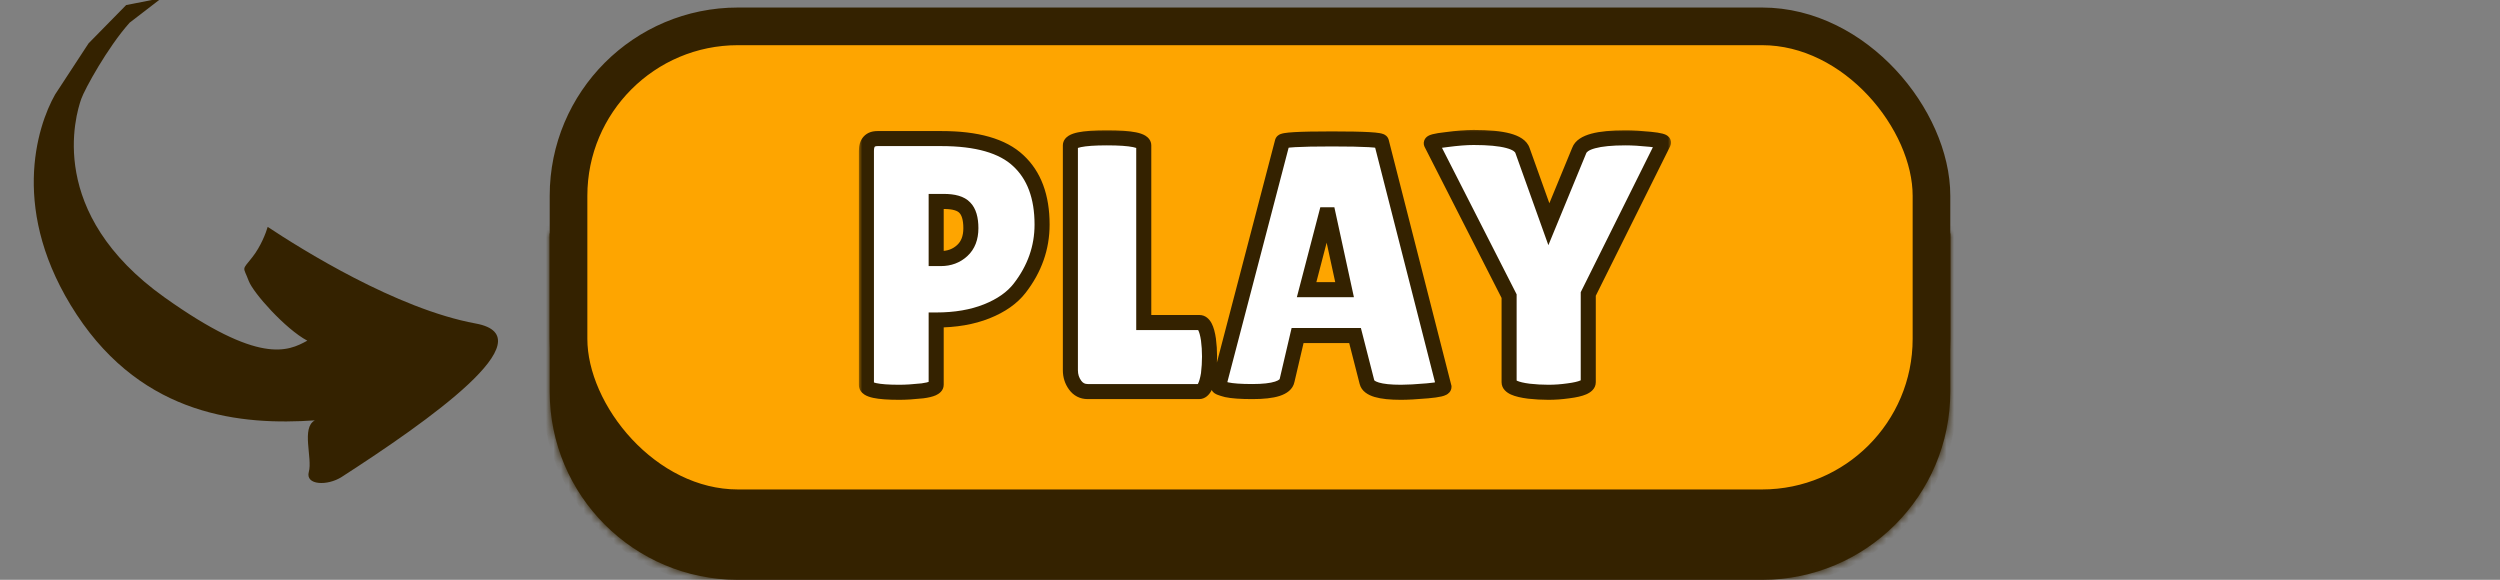 <svg width="332" height="77" viewBox="0 0 332 77" fill="none" xmlns="http://www.w3.org/2000/svg">
<rect x="0" y="0" width="332" height="77" fill="#808080" stroke="none"/>
<g clip-path="url(#clip0_19_104)">
<mask id="path-1-inside-1_19_104" fill="white">
<path fill-rule="evenodd" clip-rule="evenodd" d="M98 12C86.261 12 76.412 20.091 73.725 31H73V37V45V52C73 65.807 84.193 77 98 77H234C247.807 77 259 65.807 259 52V45V37V31H258.275C255.588 20.091 245.739 12 234 12H98Z"/>
</mask>
<path fill-rule="evenodd" clip-rule="evenodd" d="M98 12C86.261 12 76.412 20.091 73.725 31H73V37V45V52C73 65.807 84.193 77 98 77H234C247.807 77 259 65.807 259 52V45V37V31H258.275C255.588 20.091 245.739 12 234 12H98Z" fill="#342200"/>
<path d="M73.725 31V32H74.508L74.696 31.239L73.725 31ZM73 31V30H72V31H73ZM259 31H260V30H259V31ZM258.275 31L257.304 31.239L257.492 32H258.275V31ZM74.696 31.239C77.275 20.766 86.732 13 98 13V11C85.79 11 75.549 19.415 72.754 30.761L74.696 31.239ZM73 32H73.725V30H73V32ZM74 37V31H72V37H74ZM74 45V37H72V45H74ZM74 52V45H72V52H74ZM98 76C84.745 76 74 65.255 74 52H72C72 66.359 83.641 78 98 78V76ZM234 76H98V78H234V76ZM258 52C258 65.255 247.255 76 234 76V78C248.359 78 260 66.359 260 52H258ZM258 45V52H260V45H258ZM258 37V45H260V37H258ZM258 31V37H260V31H258ZM258.275 32H259V30H258.275V32ZM234 13C245.268 13 254.725 20.766 257.304 31.239L259.246 30.761C256.452 19.415 246.21 11 234 11V13ZM98 13H234V11H98V13Z" fill="#342200" mask="url(#path-1-inside-1_19_104)"/>
<rect x="75.5" y="3.5" width="181" height="64" rx="22.5" fill="#FEA500" stroke="#342200" stroke-width="5"/>
<mask id="path-4-outside-2_19_104" maskUnits="userSpaceOnUse" x="114" y="17" width="108" height="37" fill="black">
<rect fill="white" x="114" y="17" width="108" height="37"/>
<path d="M119.428 52.096C116.516 52.096 115.06 51.776 115.06 51.136V20.032C115.06 18.944 115.556 18.4 116.548 18.4H124.996C129.732 18.4 133.14 19.376 135.22 21.328C137.332 23.28 138.388 26.112 138.388 29.824C138.388 32.896 137.396 35.712 135.412 38.272C134.42 39.552 132.964 40.576 131.044 41.344C129.124 42.112 126.884 42.496 124.324 42.496V51.088C124.324 51.472 123.716 51.744 122.5 51.904C121.316 52.032 120.292 52.096 119.428 52.096ZM124.324 26.752V34.336H124.948C126.068 34.336 127.012 33.984 127.78 33.28C128.548 32.576 128.932 31.584 128.932 30.304C128.932 29.024 128.66 28.112 128.116 27.568C127.604 27.024 126.676 26.752 125.332 26.752H124.324ZM142.147 49.168V19.312C142.147 18.64 143.763 18.304 146.995 18.304C150.259 18.304 151.891 18.64 151.891 19.312V42.832H159.283C159.859 42.832 160.259 43.584 160.483 45.088C160.579 45.824 160.627 46.576 160.627 47.344C160.627 48.112 160.579 48.896 160.483 49.696C160.227 51.232 159.811 52 159.235 52H144.451C143.747 52 143.187 51.712 142.771 51.136C142.355 50.56 142.147 49.904 142.147 49.168ZM186.046 52.096C183.262 52.096 181.758 51.648 181.534 50.752L179.95 44.56H172.318L170.926 50.512C170.734 51.504 169.198 52 166.318 52C164.782 52 163.646 51.92 162.91 51.76C162.174 51.568 161.806 51.424 161.806 51.328L170.302 18.832C170.302 18.576 172.494 18.448 176.878 18.448C181.262 18.448 183.454 18.576 183.454 18.832L191.758 51.376C191.758 51.6 191.022 51.776 189.55 51.904C188.078 52.032 186.91 52.096 186.046 52.096ZM173.518 38.464H178.558L176.398 28.528H176.11L173.518 38.464ZM209.721 19.984C210.137 18.864 212.185 18.304 215.865 18.304C216.793 18.304 217.881 18.368 219.129 18.496C220.409 18.624 221.001 18.784 220.905 18.976L210.921 39.04V50.752C210.921 51.296 210.041 51.68 208.281 51.904C207.385 52.032 206.505 52.096 205.641 52.096C204.777 52.096 203.913 52.048 203.049 51.952C201.289 51.728 200.409 51.328 200.409 50.752V39.328L190.089 19.072C189.961 18.88 190.617 18.704 192.057 18.544C193.497 18.352 194.713 18.256 195.705 18.256C199.641 18.256 201.801 18.832 202.185 19.984L205.689 29.776L209.721 19.984Z"/>
</mask>
<path d="M119.428 52.096C116.516 52.096 115.06 51.776 115.06 51.136V20.032C115.06 18.944 115.556 18.4 116.548 18.4H124.996C129.732 18.4 133.14 19.376 135.22 21.328C137.332 23.28 138.388 26.112 138.388 29.824C138.388 32.896 137.396 35.712 135.412 38.272C134.42 39.552 132.964 40.576 131.044 41.344C129.124 42.112 126.884 42.496 124.324 42.496V51.088C124.324 51.472 123.716 51.744 122.5 51.904C121.316 52.032 120.292 52.096 119.428 52.096ZM124.324 26.752V34.336H124.948C126.068 34.336 127.012 33.984 127.78 33.28C128.548 32.576 128.932 31.584 128.932 30.304C128.932 29.024 128.66 28.112 128.116 27.568C127.604 27.024 126.676 26.752 125.332 26.752H124.324ZM142.147 49.168V19.312C142.147 18.64 143.763 18.304 146.995 18.304C150.259 18.304 151.891 18.64 151.891 19.312V42.832H159.283C159.859 42.832 160.259 43.584 160.483 45.088C160.579 45.824 160.627 46.576 160.627 47.344C160.627 48.112 160.579 48.896 160.483 49.696C160.227 51.232 159.811 52 159.235 52H144.451C143.747 52 143.187 51.712 142.771 51.136C142.355 50.56 142.147 49.904 142.147 49.168ZM186.046 52.096C183.262 52.096 181.758 51.648 181.534 50.752L179.95 44.56H172.318L170.926 50.512C170.734 51.504 169.198 52 166.318 52C164.782 52 163.646 51.92 162.91 51.76C162.174 51.568 161.806 51.424 161.806 51.328L170.302 18.832C170.302 18.576 172.494 18.448 176.878 18.448C181.262 18.448 183.454 18.576 183.454 18.832L191.758 51.376C191.758 51.6 191.022 51.776 189.55 51.904C188.078 52.032 186.91 52.096 186.046 52.096ZM173.518 38.464H178.558L176.398 28.528H176.11L173.518 38.464ZM209.721 19.984C210.137 18.864 212.185 18.304 215.865 18.304C216.793 18.304 217.881 18.368 219.129 18.496C220.409 18.624 221.001 18.784 220.905 18.976L210.921 39.04V50.752C210.921 51.296 210.041 51.68 208.281 51.904C207.385 52.032 206.505 52.096 205.641 52.096C204.777 52.096 203.913 52.048 203.049 51.952C201.289 51.728 200.409 51.328 200.409 50.752V39.328L190.089 19.072C189.961 18.88 190.617 18.704 192.057 18.544C193.497 18.352 194.713 18.256 195.705 18.256C199.641 18.256 201.801 18.832 202.185 19.984L205.689 29.776L209.721 19.984Z" fill="white"/>
<path d="M135.22 21.328L134.535 22.057L134.541 22.062L135.22 21.328ZM135.412 38.272L136.202 38.885L136.202 38.885L135.412 38.272ZM131.044 41.344L130.672 40.416L130.672 40.416L131.044 41.344ZM124.324 42.496V41.496H123.324V42.496H124.324ZM122.5 51.904L122.607 52.898L122.619 52.897L122.63 52.895L122.5 51.904ZM124.324 26.752V25.752H123.324V26.752H124.324ZM124.324 34.336H123.324V35.336H124.324V34.336ZM127.78 33.28L128.455 34.017L128.455 34.017L127.78 33.28ZM128.116 27.568L127.387 28.253L127.398 28.264L127.408 28.275L128.116 27.568ZM119.428 51.096C117.989 51.096 116.985 51.015 116.366 50.879C116.049 50.81 115.915 50.742 115.883 50.721C115.87 50.712 116.06 50.845 116.06 51.136H114.06C114.06 51.747 114.432 52.16 114.782 52.391C115.114 52.61 115.526 52.742 115.937 52.833C116.774 53.017 117.954 53.096 119.428 53.096V51.096ZM116.06 51.136V20.032H114.06V51.136H116.06ZM116.06 20.032C116.06 19.62 116.155 19.498 116.171 19.482C116.178 19.474 116.193 19.458 116.24 19.441C116.292 19.422 116.388 19.4 116.548 19.4V17.4C115.872 17.4 115.189 17.589 114.693 18.134C114.212 18.662 114.06 19.355 114.06 20.032H116.06ZM116.548 19.4H124.996V17.4H116.548V19.4ZM124.996 19.4C129.635 19.4 132.73 20.363 134.535 22.057L135.904 20.599C133.549 18.389 129.828 17.4 124.996 17.4V19.4ZM134.541 22.062C136.393 23.774 137.388 26.305 137.388 29.824H139.388C139.388 25.919 138.271 22.786 135.898 20.594L134.541 22.062ZM137.388 29.824C137.388 32.662 136.477 35.264 134.621 37.659L136.202 38.885C138.314 36.16 139.388 33.13 139.388 29.824H137.388ZM134.621 37.659C133.764 38.765 132.472 39.696 130.672 40.416L131.415 42.273C133.455 41.456 135.075 40.339 136.202 38.885L134.621 37.659ZM130.672 40.416C128.895 41.127 126.786 41.496 124.324 41.496V43.496C126.982 43.496 129.352 43.097 131.415 42.273L130.672 40.416ZM123.324 42.496V51.088H125.324V42.496H123.324ZM123.324 51.088C123.324 50.891 123.411 50.746 123.476 50.675C123.525 50.622 123.543 50.63 123.459 50.667C123.289 50.743 122.947 50.837 122.369 50.913L122.63 52.895C123.268 52.812 123.838 52.689 124.276 52.493C124.658 52.322 125.324 51.91 125.324 51.088H123.324ZM122.392 50.91C121.231 51.035 120.245 51.096 119.428 51.096V53.096C120.338 53.096 121.4 53.029 122.607 52.898L122.392 50.91ZM123.324 26.752V34.336H125.324V26.752H123.324ZM124.324 35.336H124.948V33.336H124.324V35.336ZM124.948 35.336C126.297 35.336 127.488 34.904 128.455 34.017L127.104 32.543C126.535 33.064 125.838 33.336 124.948 33.336V35.336ZM128.455 34.017C129.476 33.082 129.932 31.795 129.932 30.304H127.932C127.932 31.373 127.619 32.07 127.104 32.543L128.455 34.017ZM129.932 30.304C129.932 28.925 129.646 27.684 128.823 26.861L127.408 28.275C127.673 28.54 127.932 29.123 127.932 30.304H129.932ZM128.844 26.883C128.038 26.027 126.748 25.752 125.332 25.752V27.752C126.603 27.752 127.169 28.021 127.387 28.253L128.844 26.883ZM125.332 25.752H124.324V27.752H125.332V25.752ZM151.891 42.832H150.891V43.832H151.891V42.832ZM160.483 45.088L161.474 44.959L161.473 44.95L161.472 44.941L160.483 45.088ZM160.483 49.696L161.469 49.86L161.473 49.838L161.475 49.815L160.483 49.696ZM142.771 51.136L143.581 50.55L143.581 50.55L142.771 51.136ZM143.147 49.168V19.312H141.147V49.168H143.147ZM143.147 19.312C143.147 19.622 142.936 19.746 142.979 19.72C143.033 19.686 143.202 19.61 143.562 19.535C144.267 19.389 145.395 19.304 146.995 19.304V17.304C145.362 17.304 144.067 17.387 143.155 17.577C142.707 17.67 142.27 17.805 141.92 18.023C141.559 18.248 141.147 18.666 141.147 19.312H143.147ZM146.995 19.304C148.61 19.304 149.752 19.389 150.465 19.535C150.83 19.611 151.002 19.687 151.059 19.722C151.106 19.751 150.891 19.627 150.891 19.312H152.891C152.891 18.661 152.471 18.243 152.11 18.02C151.759 17.803 151.319 17.669 150.868 17.576C149.95 17.387 148.643 17.304 146.995 17.304V19.304ZM150.891 19.312V42.832H152.891V19.312H150.891ZM151.891 43.832H159.283V41.832H151.891V43.832ZM159.283 43.832C159.039 43.832 159.013 43.642 159.132 43.866C159.252 44.091 159.387 44.522 159.493 45.235L161.472 44.941C161.354 44.15 161.177 43.453 160.897 42.926C160.616 42.398 160.102 41.832 159.283 41.832V43.832ZM159.491 45.217C159.581 45.909 159.627 46.618 159.627 47.344H161.627C161.627 46.534 161.576 45.739 161.474 44.959L159.491 45.217ZM159.627 47.344C159.627 48.07 159.581 48.815 159.49 49.577L161.475 49.815C161.576 48.977 161.627 48.154 161.627 47.344H159.627ZM159.496 49.532C159.374 50.262 159.229 50.709 159.099 50.948C158.967 51.191 158.987 51 159.235 51V53C160.059 53 160.574 52.425 160.858 51.9C161.145 51.371 161.335 50.666 161.469 49.86L159.496 49.532ZM159.235 51H144.451V53H159.235V51ZM144.451 51C144.071 51 143.811 50.869 143.581 50.55L141.96 51.721C142.562 52.555 143.422 53 144.451 53V51ZM143.581 50.55C143.293 50.151 143.147 49.702 143.147 49.168H141.147C141.147 50.106 141.416 50.969 141.96 51.721L143.581 50.55ZM181.534 50.752L182.504 50.51L182.503 50.504L181.534 50.752ZM179.95 44.56L180.919 44.312L180.726 43.56H179.95V44.56ZM172.318 44.56V43.56H171.525L171.344 44.332L172.318 44.56ZM170.926 50.512L169.952 50.284L169.948 50.303L169.944 50.322L170.926 50.512ZM162.91 51.76L162.658 52.728L162.677 52.733L162.698 52.737L162.91 51.76ZM161.806 51.328L160.838 51.075L160.806 51.199V51.328H161.806ZM170.302 18.832L171.269 19.085L171.302 18.961V18.832H170.302ZM183.454 18.832H182.454V18.958L182.485 19.079L183.454 18.832ZM191.758 51.376H192.758V51.25L192.727 51.129L191.758 51.376ZM189.55 51.904L189.463 50.908L189.55 51.904ZM173.518 38.464L172.55 38.212L172.224 39.464H173.518V38.464ZM178.558 38.464V39.464H179.799L179.535 38.252L178.558 38.464ZM176.398 28.528L177.375 28.316L177.204 27.528H176.398V28.528ZM176.11 28.528V27.528H175.337L175.142 28.276L176.11 28.528ZM186.046 51.096C184.688 51.096 183.73 50.985 183.115 50.802C182.46 50.606 182.483 50.425 182.504 50.51L180.564 50.995C180.809 51.975 181.696 52.466 182.544 52.718C183.434 52.983 184.62 53.096 186.046 53.096V51.096ZM182.503 50.504L180.919 44.312L178.981 44.808L180.565 51L182.503 50.504ZM179.95 43.56H172.318V45.56H179.95V43.56ZM171.344 44.332L169.952 50.284L171.9 50.74L173.292 44.788L171.344 44.332ZM169.944 50.322C169.943 50.329 169.941 50.333 169.937 50.341C169.931 50.35 169.916 50.372 169.877 50.405C169.795 50.476 169.629 50.578 169.323 50.676C168.703 50.877 167.722 51 166.318 51V53C167.794 53 169.021 52.876 169.937 52.58C170.831 52.291 171.707 51.737 171.908 50.702L169.944 50.322ZM166.318 51C164.796 51 163.749 50.919 163.122 50.783L162.698 52.737C163.543 52.921 164.768 53 166.318 53V51ZM163.162 50.792C162.804 50.699 162.574 50.627 162.446 50.577C162.376 50.549 162.382 50.546 162.421 50.571C162.44 50.583 162.509 50.63 162.584 50.718C162.656 50.801 162.806 51.011 162.806 51.328H160.806C160.806 51.669 160.968 51.904 161.062 52.015C161.16 52.13 161.264 52.205 161.329 52.247C161.46 52.332 161.604 52.395 161.718 52.439C161.958 52.533 162.279 52.629 162.658 52.728L163.162 50.792ZM162.773 51.581L171.269 19.085L169.334 18.579L160.838 51.075L162.773 51.581ZM171.302 18.832C171.302 19.21 171.092 19.446 170.987 19.538C170.885 19.627 170.796 19.663 170.783 19.668C170.751 19.681 170.769 19.669 170.885 19.649C171.101 19.611 171.465 19.574 172.004 19.542C173.07 19.48 174.69 19.448 176.878 19.448V17.448C174.682 17.448 173.014 17.48 171.888 17.546C171.331 17.578 170.873 17.621 170.54 17.679C170.383 17.707 170.196 17.747 170.026 17.816C169.945 17.849 169.805 17.914 169.669 18.033C169.529 18.155 169.302 18.422 169.302 18.832H171.302ZM176.878 19.448C179.066 19.448 180.686 19.48 181.752 19.542C182.291 19.574 182.655 19.611 182.87 19.649C182.987 19.669 183.005 19.681 182.973 19.668C182.96 19.663 182.871 19.627 182.769 19.538C182.664 19.446 182.454 19.21 182.454 18.832H184.454C184.454 18.422 184.227 18.155 184.087 18.033C183.951 17.914 183.811 17.849 183.73 17.816C183.56 17.747 183.373 17.707 183.215 17.679C182.883 17.621 182.425 17.578 181.868 17.546C180.742 17.48 179.074 17.448 176.878 17.448V19.448ZM182.485 19.079L190.789 51.623L192.727 51.129L184.423 18.585L182.485 19.079ZM190.758 51.376C190.758 51.107 190.875 50.91 190.968 50.802C191.052 50.705 191.13 50.663 191.142 50.656C191.166 50.644 191.129 50.666 190.973 50.703C190.679 50.774 190.187 50.845 189.463 50.908L189.637 52.9C190.385 52.835 190.996 52.754 191.439 52.649C191.651 52.598 191.89 52.526 192.097 52.414C192.233 52.34 192.758 52.032 192.758 51.376H190.758ZM189.463 50.908C188.003 51.035 186.868 51.096 186.046 51.096V53.096C186.952 53.096 188.153 53.029 189.637 52.9L189.463 50.908ZM173.518 39.464H178.558V37.464H173.518V39.464ZM179.535 38.252L177.375 28.316L175.421 28.74L177.581 38.676L179.535 38.252ZM176.398 27.528H176.11V29.528H176.398V27.528ZM175.142 28.276L172.55 38.212L174.486 38.716L177.078 28.78L175.142 28.276ZM209.721 19.984L210.646 20.365L210.653 20.349L210.659 20.332L209.721 19.984ZM219.129 18.496L219.027 19.491L219.03 19.491L219.129 18.496ZM220.905 18.976L220.011 18.529L220.01 18.53L220.905 18.976ZM210.921 39.04L210.026 38.594L209.921 38.805V39.04H210.921ZM208.281 51.904L208.155 50.912L208.147 50.913L208.14 50.914L208.281 51.904ZM203.049 51.952L202.923 52.944L202.931 52.945L202.939 52.946L203.049 51.952ZM200.409 39.328H201.409V39.088L201.3 38.874L200.409 39.328ZM190.089 19.072L190.98 18.618L190.954 18.566L190.921 18.517L190.089 19.072ZM192.057 18.544L192.168 19.538L192.178 19.537L192.189 19.535L192.057 18.544ZM202.185 19.984L201.237 20.3L201.24 20.311L201.244 20.321L202.185 19.984ZM205.689 29.776L204.748 30.113L205.624 32.561L206.614 30.157L205.689 29.776ZM210.659 20.332C210.691 20.246 210.886 19.948 211.833 19.689C212.731 19.443 214.059 19.304 215.865 19.304V17.304C213.991 17.304 212.456 17.445 211.305 17.759C210.205 18.06 209.168 18.602 208.784 19.636L210.659 20.332ZM215.865 19.304C216.75 19.304 217.802 19.365 219.027 19.491L219.231 17.501C217.96 17.371 216.837 17.304 215.865 17.304V19.304ZM219.03 19.491C219.661 19.554 220.06 19.62 220.272 19.677C220.398 19.711 220.359 19.717 220.269 19.654C220.222 19.62 220.076 19.508 219.985 19.287C219.874 19.02 219.905 18.741 220.011 18.529L221.8 19.423C221.93 19.163 221.963 18.837 221.833 18.524C221.723 18.257 221.537 18.1 221.427 18.023C221.214 17.871 220.964 17.793 220.794 17.747C220.414 17.644 219.878 17.566 219.229 17.501L219.03 19.491ZM220.01 18.53L210.026 38.594L211.816 39.486L221.8 19.422L220.01 18.53ZM209.921 39.04V50.752H211.921V39.04H209.921ZM209.921 50.752C209.921 50.381 210.233 50.369 209.861 50.532C209.553 50.666 209.006 50.804 208.155 50.912L208.407 52.896C209.316 52.78 210.089 52.614 210.661 52.364C211.17 52.143 211.921 51.667 211.921 50.752H209.921ZM208.14 50.914C207.288 51.036 206.456 51.096 205.641 51.096V53.096C206.555 53.096 207.482 53.028 208.423 52.894L208.14 50.914ZM205.641 51.096C204.814 51.096 203.987 51.05 203.16 50.958L202.939 52.946C203.839 53.046 204.74 53.096 205.641 53.096V51.096ZM203.175 50.96C202.327 50.852 201.785 50.711 201.483 50.574C201.138 50.417 201.409 50.425 201.409 50.752H199.409C199.409 51.655 200.12 52.151 200.655 52.394C201.233 52.657 202.012 52.828 202.923 52.944L203.175 50.96ZM201.409 50.752V39.328H199.409V50.752H201.409ZM201.3 38.874L190.98 18.618L189.198 19.526L199.518 39.782L201.3 38.874ZM190.921 18.517C191.05 18.711 191.135 19.017 191.018 19.341C190.925 19.598 190.754 19.722 190.712 19.751C190.626 19.811 190.596 19.802 190.744 19.762C190.995 19.695 191.455 19.617 192.168 19.538L191.947 17.55C191.22 17.631 190.632 17.721 190.226 17.83C190.046 17.878 189.786 17.959 189.568 18.111C189.461 18.186 189.247 18.357 189.138 18.661C189.003 19.032 189.096 19.385 189.257 19.627L190.921 18.517ZM192.189 19.535C193.604 19.347 194.773 19.256 195.705 19.256V17.256C194.654 17.256 193.391 17.357 191.925 17.553L192.189 19.535ZM195.705 19.256C197.641 19.256 199.064 19.399 200.02 19.654C201.039 19.926 201.215 20.236 201.237 20.3L203.134 19.668C202.771 18.58 201.675 18.026 200.535 17.722C199.33 17.401 197.705 17.256 195.705 17.256V19.256ZM201.244 20.321L204.748 30.113L206.631 29.439L203.127 19.647L201.244 20.321ZM206.614 30.157L210.646 20.365L208.797 19.603L204.765 29.395L206.614 30.157Z" fill="#342200" mask="url(#path-4-outside-2_19_104)"/>
<path d="M10.187 41.784C19.119 55.358 32.197 56.49 41.811 55.824C39.98 56.791 41.516 60.852 41.013 62.654C40.51 64.454 43.5 64.549 45.373 63.34C56.873 55.92 72.792 44.73 63.178 42.963C52.644 41.028 39.918 33.025 35.549 30.13C35.339 30.881 34.634 32.742 33.49 34.182C32.06 35.982 32.289 35.329 33.033 37.311C33.629 38.897 37.89 43.684 40.809 45.241C38.234 46.657 34.453 48.465 21.86 39.499C6.12 28.291 10.016 15.336 10.792 13.131C11.234 11.873 14.282 6.288 17.213 3.013L21.454 -0.249L16.755 0.671L11.763 5.754L7.316 12.551C4.88 16.855 1.256 28.209 10.187 41.784Z" fill="#342200"/>
</g>
<defs>
<clipPath id="clip0_19_104">
<rect width="332" height="77" fill="white"/>
</clipPath>
</defs>
</svg>
